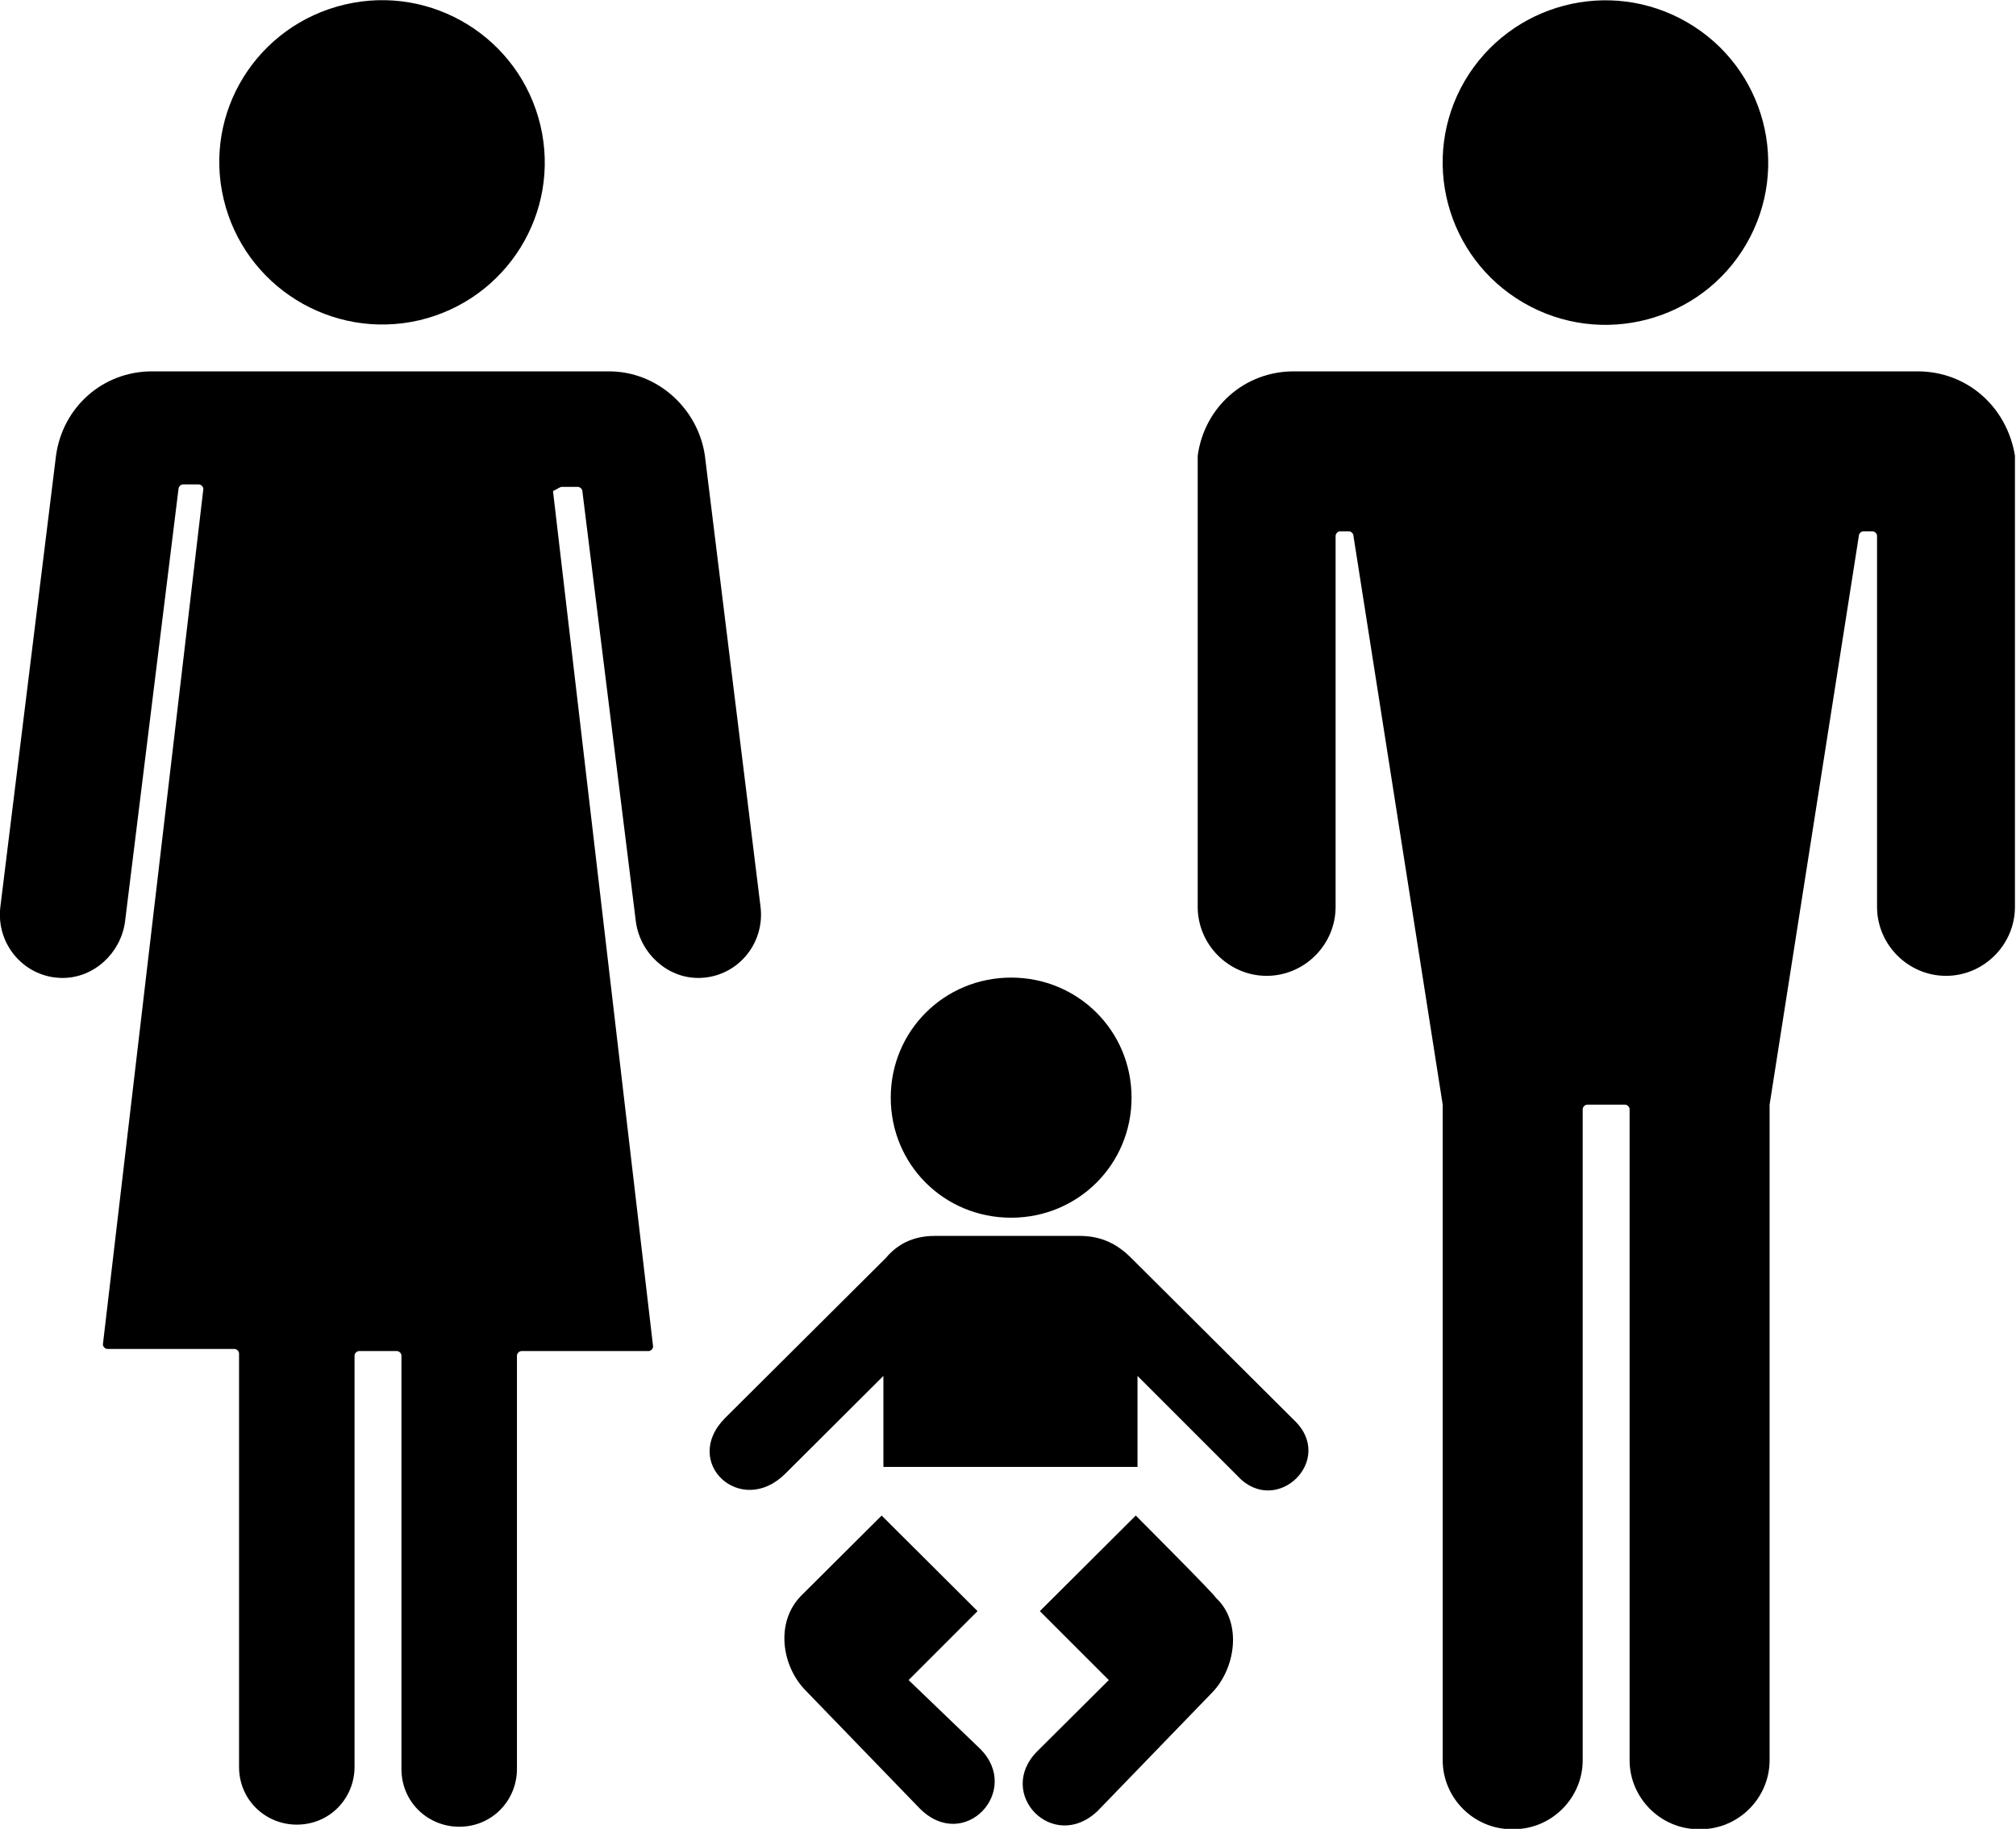 <svg version="1.1" id="Layer_1" xmlns="http://www.w3.org/2000/svg" x="0px" y="0px" viewBox="0 0 576 522.5">
  <path d="M119.8,91.5c25-5.9,40.5-30.8,34.6-55.7c-5.9-24.9-30.9-40.4-55.9-34.5S58,32,63.9,56.9S94.8,97.3,119.8,91.5z"/>
  <path d="M160.6,139.1h4.5c0.6,0,1.3,0.6,1.3,1.3l15.3,123.1c1.3,8.9,8.9,15.9,17.8,15.9c10.8,0,19.1-9.5,17.8-20.3l-15.9-128.9 c-1.9-13.3-13.4-24.1-27.4-24.1H43.4c-14,0-25.5,10.2-27.4,24.1L0.1,259.1c-1.3,10.8,7,20.3,17.8,20.3c8.9,0,16.5-7,17.8-15.9 l15.3-123.8c0-0.6,0.6-1.3,1.3-1.3h4.5c0.6,0,1.3,0.6,1.3,1.3L29.4,384.1c0,0.6,0.6,1.3,1.3,1.3H67c0.6,0,1.3,0.6,1.3,1.3v118.1 c0,9.5,7.6,16.5,16.5,16.5c9.5,0,16.5-7.6,16.5-16.5V387.3c0-0.6,0.6-1.3,1.3-1.3h10.8c0.6,0,1.3,0.6,1.3,1.3v118.1 c0,9.5,7.6,16.5,16.5,16.5c9.5,0,16.5-7.6,16.5-16.5V387.3c0-0.6,0.6-1.3,1.3-1.3h36.3c0.6,0,1.3-0.6,1.3-1.3L158,140.3 C159.3,139.7,159.9,139.1,160.6,139.1L160.6,139.1z"/>
  <path d="M498.9,69.8c12.9-22.1,5.4-50.5-16.8-63.4c-22.2-12.9-50.6-5.4-63.6,16.7c-12.9,22.1-5.4,50.5,16.8,63.4 C457.5,99.4,486,91.9,498.9,69.8z"/>
  <path d="M547.9,106.1H369.6c-14,0-25.5,10.2-27.4,24.1v128.9c0,10.8,8.9,19.7,19.7,19.7s19.7-8.9,19.7-19.7v-106 c0-0.6,0.6-1.3,1.3-1.3h2.5c0.6,0,1.3,0.6,1.3,1.3l25.5,162.5v187.3c0,10.8,8.9,19.7,19.7,19.7h0.6c10.8,0,19.7-8.9,19.7-19.7v-186 c0-0.6,0.6-1.3,1.3-1.3h10.8c0.6,0,1.3,0.6,1.3,1.3v186c0,10.8,8.9,19.7,19.7,19.7h0.6c10.8,0,19.7-8.9,19.7-19.7V315.6l25.5-162.5 c0-0.6,0.6-1.3,1.3-1.3h2.6c0.6,0,1.3,0.6,1.3,1.3v106c0,10.8,8.9,19.7,19.7,19.7s19.7-8.9,19.7-19.7V130.2 C573.4,116.2,562,106.1,547.9,106.1L547.9,106.1z"/>
  <path d="M259.6,480l19.7-19.7L251.9,433L229,455.8c-7.6,7.6-5.7,20.3,1.3,27.3l32.5,33.6c12.7,12.7,29.3-5.1,17.2-17.1L259.6,480 L259.6,480z M288.9,347.9c19.1,0,34.4-15.2,34.4-34.3s-15.3-34.3-34.4-34.3s-34.4,15.2-34.4,34.3S269.7,347.9,288.9,347.9z  M369.7,405.7l-46.5-46.3c-3.8-3.8-8.3-6.3-14.7-6.3h-41.4c-6.4,0-10.8,2.5-14,6.3l-45.9,45.7c-12.7,12.7,4.5,28.6,17.2,15.9 l28-27.9v26h72.6v-26l28.6,28.6C364.6,433.6,381.8,417.1,369.7,405.7L369.7,405.7z M324.5,433l-27.4,27.3l19.7,19.7l-20.4,20.3 c-12.1,12.1,4.5,29.2,17.2,17.1l32.5-33.6c7-7,8.9-20.3,1.3-27.3C347.4,455.9,324.5,433,324.5,433z"/>
</svg>
